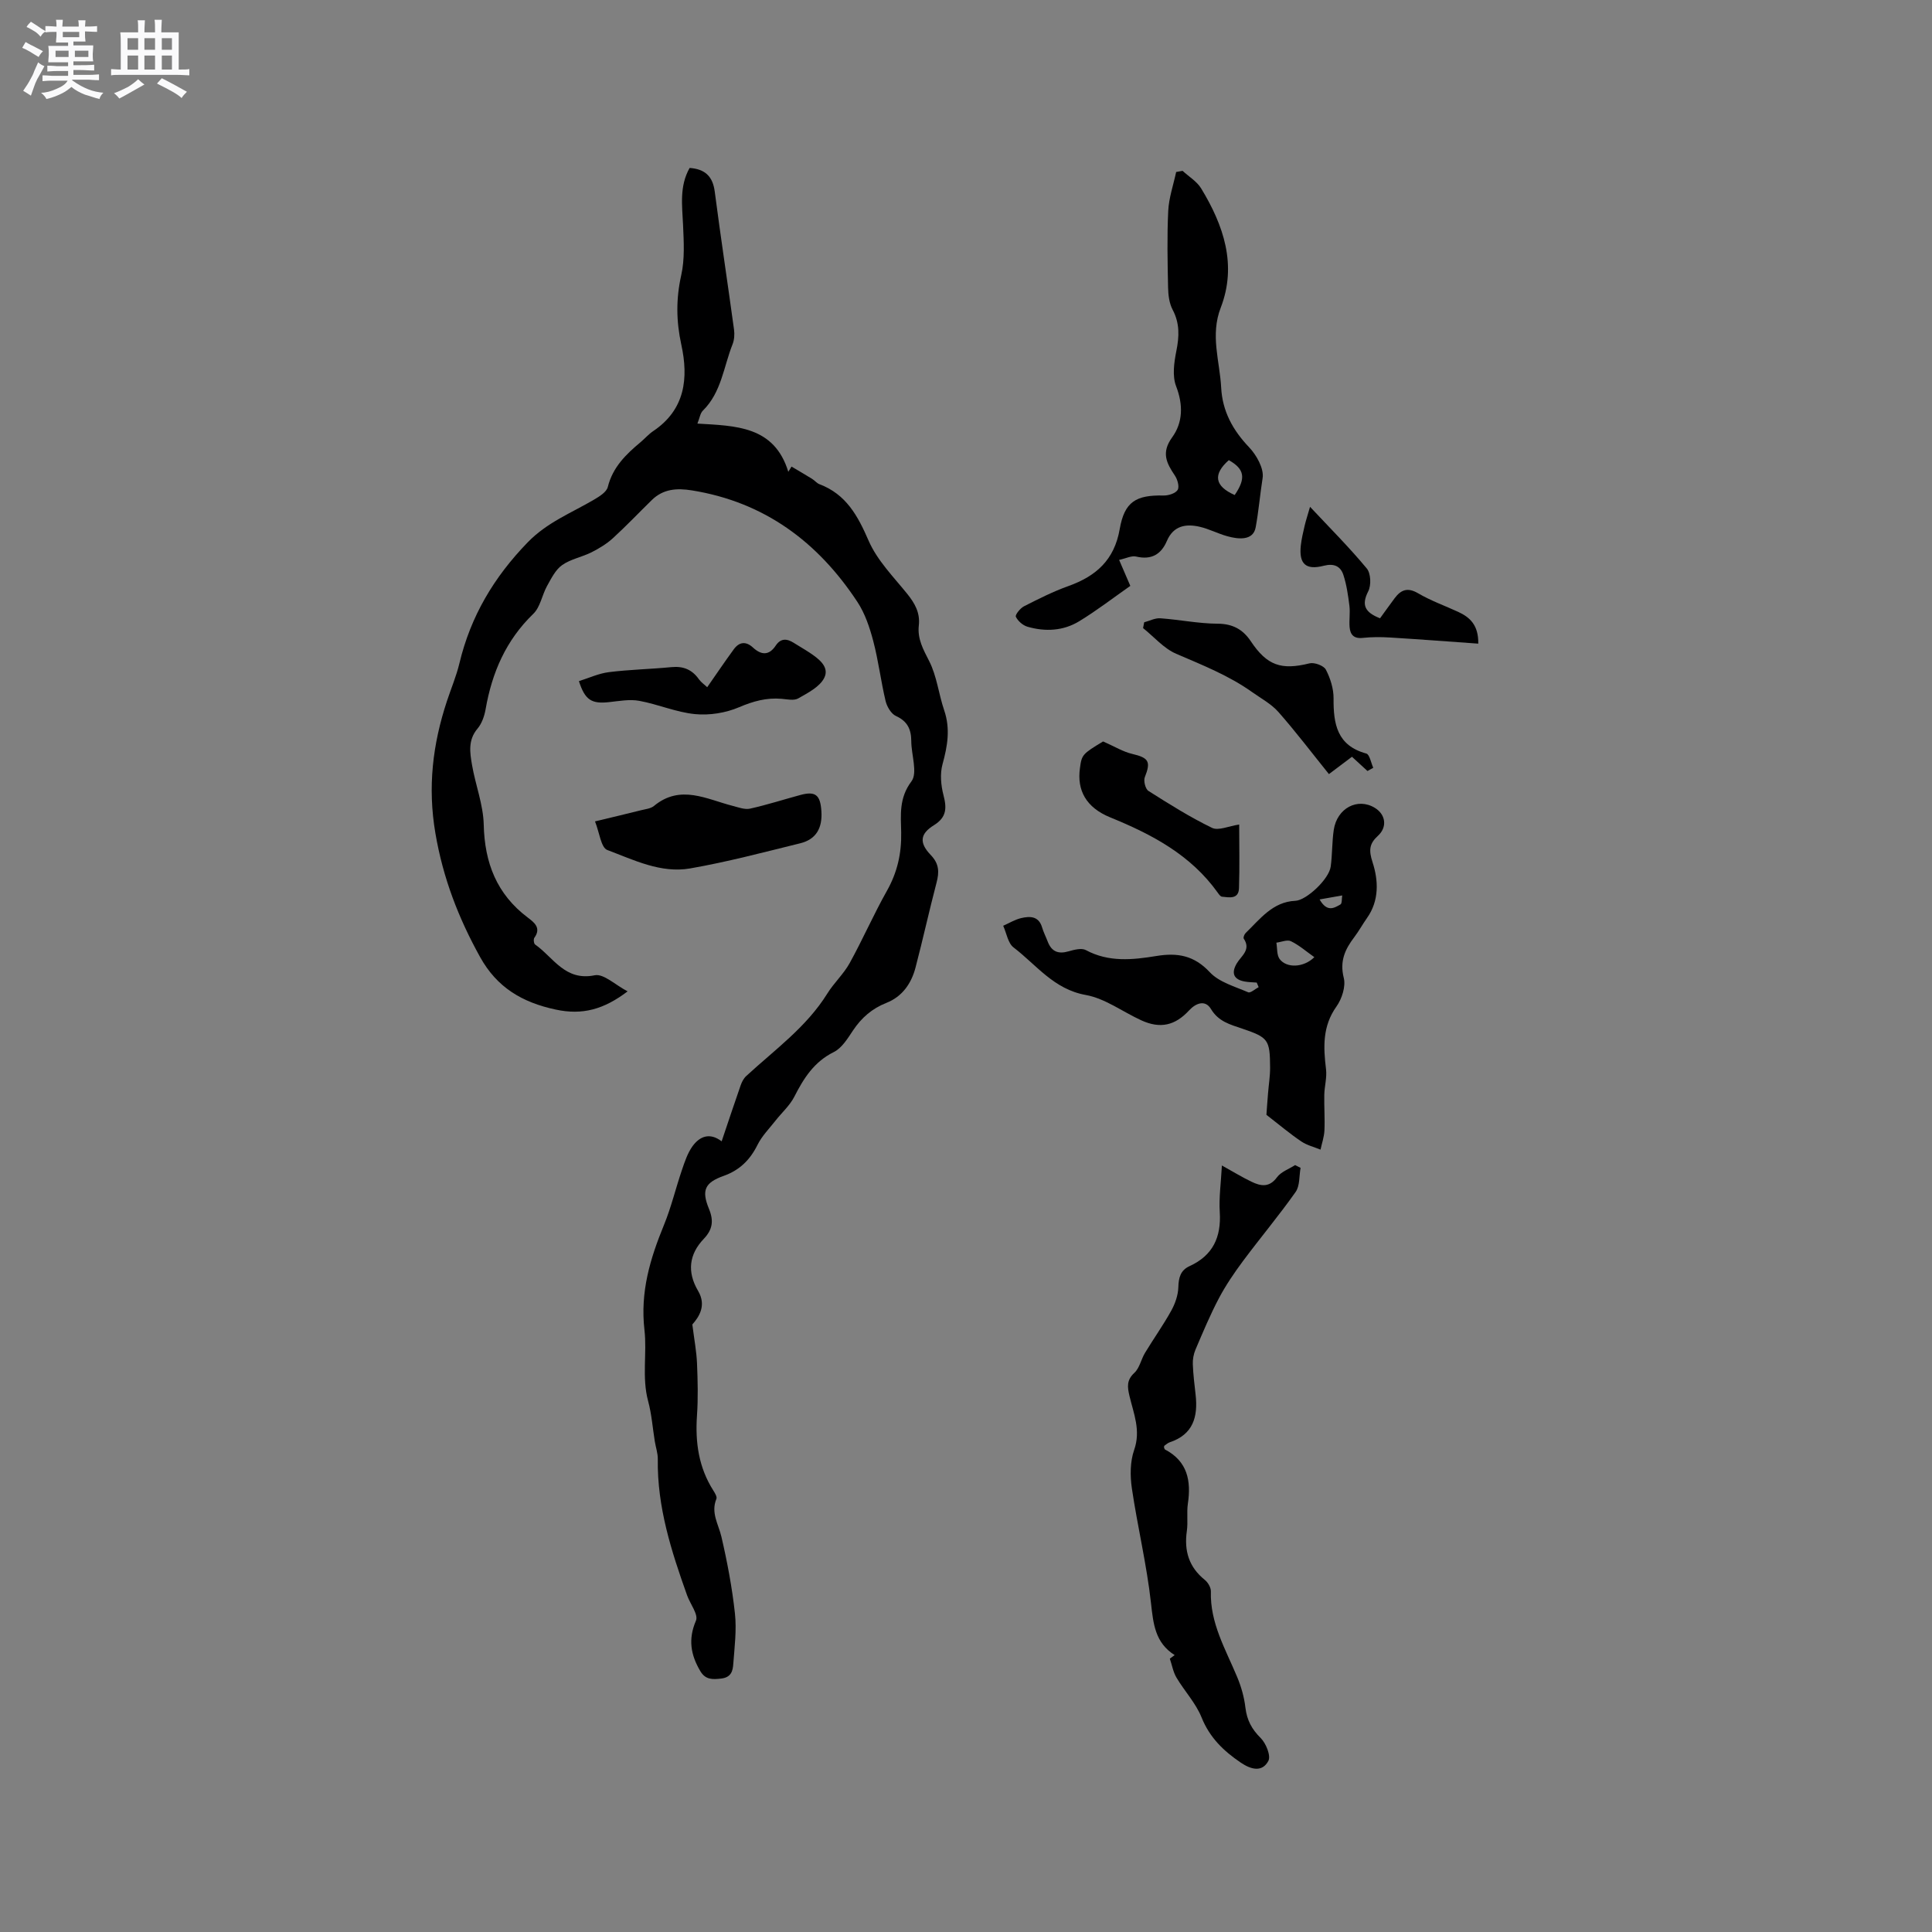 <svg enable-background="new 0 0 400 400" viewBox="0 0 400 400" xmlns="http://www.w3.org/2000/svg"><rect x="0" y="0" width="400" height="400" fill="#808080" stroke="none"/><path d="m6.8 9.5c.6.3 1.3.7 2.1 1.1-.4.4-.7.8-.9 1.2-.7-.4-1.3-.8-1.8-1.1s-1.1-.6-1.6-.8c.2-.4.5-.8.7-1.2.4.2.8.5 1.5.8zm.9 6.9c-.3.6-.5 1.1-.7 1.7s-.4 1.1-.6 1.7c-.6-.4-1.1-.7-1.6-1 .7-1 1.2-1.8 1.5-2.4.3-.5.6-1.1.8-1.7.3-.6.5-1.2.8-1.8.3.3.8.6 1.3.8-.7 1.3-1.2 2.2-1.5 2.7zm.1-11c.4.3 1 .7 1.7 1.1-.5.2-.8.6-1.1 1.1-.5-.6-1-1-1.4-1.2s-.9-.6-1.5-.8c.2-.4.5-.7.9-1.1.5.3.9.6 1.4.9zm10.5 13.1c1 .4 2 .6 3.1.7-.4.4-.7.8-.8 1.3-.9-.2-1.9-.6-3-.9-1-.4-2-.9-2.8-1.6-.5.4-1.1.9-1.9 1.3s-1.9.9-3.3 1.2c-.1-.3-.5-.8-1.1-1.3 1 0 2.1-.3 3.2-.8 1.2-.5 1.9-1 2.3-1.7h-3.2c-.4 0-1 0-2 .1v-1.2c1 0 1.7.1 2 .1h3.3v-1h-2.3c-.2 0-.9 0-2 .1v-1.2c1.2 0 1.9.1 2 .1h2.3v-.8h-4.1c0-.7.1-1.2.1-1.6 0-.5 0-1.1-.1-1.8h4.1v-.7h-2.5c0-.6.1-1.1.1-1.6v-.6h-.5c-.4 0-1 0-1.8.1v-1.3c1.2 0 1.9.1 2.1.1h.2c0-.3 0-.8-.1-1.4h1.4c0 .6-.1 1-.1 1.4h3.4c0-.4 0-.8-.1-1.3h1.5c0 .4-.1.9-.1 1.3.7 0 1.5 0 2.5-.1v1.2c-1 0-1.8-.1-2.5-.1v.6c0 .3 0 .8.1 1.5h-2.5v.8h4.1c0 .7-.1 1.3-.1 1.8s0 1 .1 1.5h-4.1v.8h1.4c.8 0 1.8 0 2.9-.1v1.2c-1 0-1.9-.1-2.8-.1h-1.5v1h3.2c.3 0 1 0 2.1-.1v1.2c-1.1 0-1.8-.1-2.1-.1h-3.4l-.1.1c1.4 1 2.4 1.5 3.4 1.9zm-4.1-6.7v-1.3h-2.7v1.3zm2.2-4.1v-1.1h-3.4v1.1zm1.9 4.1v-1.3h-2.8v1.3z" fill="#fafafb"/><path d="m37 6.7v2.3 5.4c1 0 1.8 0 2.2-.1v1.3c-.6 0-1.5-.1-2.5-.1h-11.9c-.7 0-1.3 0-1.8.1v-1.3c.5 0 1.1.1 2 .1v-5.2c0-1 0-1.8-.1-2.5h3.7c0-1.3 0-2.1-.1-2.5h1.5c0 .4-.1 1.3-.1 2.5h2.2c0-1.2 0-2.1-.1-2.6h1.5c0 .4-.1 1.3-.1 2.6zm-12.3 13.7c-.3-.4-.7-.8-1.1-1.1 1.1-.4 2.1-.9 2.9-1.3.8-.5 1.5-1 2.1-1.6.4.4.9.8 1.3 1.1-2.5 1.4-4.2 2.4-5.2 2.9zm3.9-10.1v-2.4h-2.2v2.4zm0 4.1v-2.9h-2.2v2.9zm3.5-4.1v-2.4h-2.2v2.4zm0 4.1v-2.9h-2.2v2.9zm.4 2.9 1-1.1c.6.3 1.4.7 2.5 1.3s2 1.1 2.7 1.5c-.4.4-.8.8-1.1 1.3-.8-.8-2.5-1.7-5.1-3zm3.1-7v-2.4h-2.1v2.4zm0 4.1v-2.9h-2.1v2.9z" fill="#fafafb"/><g fill="#000001"><path d="m149.41 236.3c1.37-4.05 2.62-7.84 3.94-11.61.24-.68.61-1.41 1.13-1.89 5.88-5.43 12.48-10.13 16.81-17.1 1.37-2.21 3.38-4.04 4.63-6.31 2.71-4.91 4.96-10.08 7.71-14.96 2.15-3.82 3.04-7.73 2.95-12.1-.07-3.56-.49-7.08 2.12-10.55 1.33-1.76-.02-5.49-.03-8.33-.01-2.43-.77-4.12-3.17-5.21-1-.45-1.87-1.94-2.15-3.11-.98-4.12-1.48-8.35-2.56-12.44-.74-2.8-1.71-5.7-3.29-8.09-8.18-12.41-19.25-20.66-34.25-23.07-3.1-.5-5.92-.32-8.28 1.98-2.7 2.64-5.31 5.39-8.1 7.94-1.29 1.17-2.85 2.11-4.41 2.9-1.98.99-4.31 1.4-6.07 2.64-1.38.97-2.25 2.76-3.12 4.31-1.05 1.89-1.4 4.39-2.86 5.79-5.66 5.47-8.55 12.16-9.87 19.75-.25 1.41-.78 2.96-1.68 4.02-2 2.36-1.57 4.97-1.13 7.53.71 4.13 2.32 8.2 2.42 12.32.18 7.94 2.69 14.42 9.13 19.27 1.28.97 2.85 2.12 1.35 4.18-.21.29-.11 1.2.15 1.38 3.79 2.66 6.18 7.64 12.35 6.38 1.85-.38 4.26 2.01 6.81 3.33-4.94 3.75-9.36 4.96-14.89 3.77-6.95-1.49-12.15-4.56-15.66-10.89-4.47-8.07-7.66-16.32-9.24-25.58-1.64-9.59-.57-18.45 2.38-27.39.86-2.61 1.95-5.17 2.59-7.84 2.32-9.71 7.12-17.8 14.12-25.02 4.04-4.17 9.05-6.09 13.74-8.85 1.12-.66 2.6-1.57 2.86-2.63 1.02-4.1 3.76-6.75 6.79-9.28.89-.75 1.67-1.66 2.63-2.3 6.61-4.45 7.31-10.96 5.8-17.87-1.07-4.89-1.11-9.51-.02-14.39.75-3.33.53-6.93.38-10.39-.18-4.02-.79-8.02 1.36-11.82 3.16.23 4.79 1.71 5.2 4.9 1.24 9.53 2.69 19.03 3.99 28.55.14 1 .06 2.16-.31 3.08-1.85 4.66-2.3 9.95-6.15 13.73-.54.53-.64 1.49-1.12 2.67 7.89.48 15.91.45 18.82 9.98.22-.36.44-.72.67-1.08 1.42.85 2.85 1.67 4.25 2.54.54.33.96.89 1.53 1.11 5.51 2.08 7.93 6.51 10.17 11.68 1.76 4.06 5.12 7.46 7.97 10.98 1.61 1.99 2.73 3.97 2.43 6.6-.31 2.76.91 4.94 2.15 7.37 1.59 3.12 1.96 6.83 3.11 10.2 1.3 3.82.68 7.39-.35 11.14-.55 1.99-.33 4.38.2 6.42.7 2.68.65 4.58-1.98 6.21-2.89 1.79-3.09 3.64-.65 6.18 1.74 1.81 1.77 3.52 1.19 5.72-1.53 5.83-2.82 11.73-4.35 17.57-.86 3.3-2.75 6.02-6.02 7.31-2.99 1.18-5.18 3.09-6.94 5.74-1.1 1.65-2.3 3.62-3.95 4.44-4.1 2.03-6.24 5.43-8.19 9.26-.93 1.82-2.57 3.27-3.86 4.91-1.29 1.65-2.83 3.19-3.75 5.04-1.55 3.12-3.7 5.26-7.03 6.44-3.88 1.39-4.61 2.96-3.03 6.81 1.02 2.47.77 4.29-1.08 6.23-3.06 3.21-3.47 6.86-1.17 10.76 1.8 3.05.16 5.43-1.19 6.96.4 3.16.87 5.61.97 8.07.15 3.6.24 7.22-.01 10.81-.38 5.54.36 10.74 3.39 15.5.33.52.81 1.31.63 1.73-1.19 2.88.44 5.25 1.05 7.87 1.21 5.22 2.21 10.52 2.79 15.84.37 3.43-.08 6.96-.34 10.43-.1 1.41-.38 2.79-2.46 3.05-1.86.23-3.31.25-4.36-1.52-1.99-3.35-2.57-6.61-.91-10.46.54-1.25-1.19-3.45-1.83-5.23-3.26-9.13-6.22-18.32-6.07-28.19.02-1.23-.42-2.47-.62-3.7-.45-2.78-.65-5.62-1.38-8.33-1.33-4.91-.21-9.93-.76-14.71-.91-7.91 1.17-14.76 4.03-21.75 1.52-3.7 2.44-7.64 3.74-11.44.57-1.68 1.16-3.46 2.18-4.88 1.52-2.09 3.6-2.87 6.03-1.01z"/><path d="m262.2 230.81c.06-.85.18-2.63.33-4.41.14-1.79.44-3.59.43-5.38-.03-5.79-.37-6.22-5.79-8.06-2.47-.84-4.89-1.45-6.45-4.05-1.16-1.94-3.08-1.28-4.52.27-2.91 3.16-5.99 3.86-9.9 2.07-3.85-1.76-7.49-4.53-11.5-5.25-6.63-1.18-10.23-6.24-14.95-9.84-1.17-.89-1.45-2.96-2.15-4.49 1.24-.55 2.44-1.29 3.73-1.59 1.8-.42 3.62-.44 4.32 1.92.3 1.01.79 1.96 1.17 2.95.79 2.06 2.17 2.63 4.29 2.02 1.16-.33 2.71-.75 3.61-.26 4.74 2.55 9.7 2.02 14.59 1.22 4.38-.72 7.82-.13 11.08 3.37 1.93 2.06 5.18 2.95 7.93 4.14.48.21 1.43-.68 2.17-1.06-.13-.32-.27-.63-.4-.95-.82-.06-1.65-.07-2.45-.21-2.32-.4-2.88-1.74-1.68-3.76.92-1.56 3.01-2.8 1.45-5.12-.15-.21.11-.9.38-1.16 3-2.9 5.6-6.48 10.32-6.68 2.22-.09 6.94-4.44 7.3-7.09.34-2.51.26-5.09.63-7.59.68-4.52 4.95-6.74 8.51-4.56 2.26 1.38 2.61 3.99.63 5.79-1.78 1.62-1.92 2.98-1.11 5.46 1.22 3.75 1.42 7.93-1.15 11.56-.92 1.3-1.68 2.7-2.64 3.97-1.91 2.51-3.04 4.96-2.17 8.41.45 1.76-.38 4.34-1.5 5.92-2.93 4.1-2.73 8.43-2.17 13.01.21 1.72-.32 3.51-.36 5.27-.05 2.46.14 4.93.03 7.39-.06 1.34-.53 2.66-.81 3.98-1.33-.55-2.8-.9-3.97-1.69-2.31-1.55-4.43-3.35-7.23-5.52zm9.92-32.64c-1.66-1.17-3.13-2.47-4.84-3.3-.77-.38-2 .17-3.02.3.2 1.14.06 2.54.67 3.38 1.42 1.92 4.96 1.83 7.19-.38zm1.09-11.95c1.56 2.74 3.05 1.75 4.31 1.04.36-.2.26-1.22.37-1.87-1.44.26-2.87.51-4.68.83z"/><path d="m243.2 342.67c-4.06-2.57-4.42-6.47-4.9-10.77-.88-7.97-2.79-15.82-3.96-23.76-.38-2.59-.37-5.54.48-7.96 1.41-4.03-.11-7.51-.97-11.14-.44-1.86-.64-3.29 1.01-4.81 1.08-1 1.39-2.79 2.2-4.13 1.77-2.93 3.77-5.73 5.43-8.73.81-1.46 1.42-3.21 1.47-4.84.06-2 .43-3.53 2.34-4.4 4.81-2.2 6.56-5.98 6.24-11.16-.19-3.02.25-6.08.44-9.67 2.33 1.29 4.18 2.43 6.12 3.36 1.91.92 3.68 1.27 5.29-.92.84-1.14 2.47-1.7 3.75-2.52.38.19.75.38 1.13.57-.31 1.69-.13 3.73-1.03 5-3.46 4.9-7.33 9.51-10.91 14.32-1.81 2.44-3.54 4.98-4.96 7.66-1.82 3.45-3.33 7.07-4.86 10.66-.39.92-.59 2.02-.55 3.02.08 2.11.34 4.22.58 6.33.51 4.54-.5 8.22-5.36 9.83-.38.13-.71.43-1.06.67-.07.05-.09.19-.14.3.07.17.09.45.22.52 4.64 2.44 5.44 6.44 4.74 11.19-.28 1.87.05 3.84-.22 5.71-.58 4.09.43 7.45 3.72 10.1.66.53 1.28 1.59 1.26 2.38-.2 6.55 3.05 11.98 5.44 17.72.84 2.01 1.46 4.19 1.71 6.35.31 2.57 1.3 4.45 3.16 6.29 1.11 1.1 2.15 3.69 1.59 4.74-1.28 2.39-3.57 1.8-5.7.36-3.56-2.41-6.45-5.18-8.13-9.37-1.19-2.96-3.54-5.45-5.2-8.25-.69-1.17-.92-2.6-1.37-3.91.33-.25.66-.49 1-.74z"/><path d="m244.84 35.37c1.3 1.2 2.95 2.18 3.84 3.63 4.66 7.66 7.47 15.87 4.06 24.7-2.21 5.71-.2 11.05.09 16.55.25 4.86 2.39 8.8 5.78 12.35 1.55 1.63 3.11 4.42 2.8 6.38-.54 3.41-.82 6.87-1.44 10.22-.52 2.78-3.57 2.47-5.91 1.81-1.92-.54-3.74-1.5-5.68-1.95-2.88-.66-5.44-.22-6.79 2.94-1.2 2.8-3.22 3.97-6.36 3.23-.96-.23-2.11.39-3.53.69.85 1.97 1.51 3.48 2.32 5.38-3.46 2.42-6.89 5.07-10.56 7.31-3.3 2.02-7.05 2.22-10.75 1.14-.95-.28-1.97-1.18-2.39-2.06-.18-.39.9-1.76 1.68-2.16 3.01-1.53 6.05-3.07 9.22-4.2 5.71-2.05 9.49-5.39 10.6-11.77.99-5.71 3.39-7.09 9.09-6.97 1.01.02 2.47-.44 2.91-1.16.4-.66-.03-2.17-.58-2.98-1.74-2.58-2.85-4.74-.56-7.9 2.23-3.07 2.31-6.73.82-10.59-.82-2.13-.42-4.92.05-7.29.61-3.01.72-5.73-.77-8.55-.7-1.32-.91-3.03-.94-4.57-.11-5.3-.23-10.61.03-15.89.13-2.7 1.07-5.37 1.64-8.05.43-.08.88-.16 1.33-.24zm10.79 67.12c2.39-3.49 2.03-5.4-1.22-7.22-3.32 2.94-2.95 5.38 1.22 7.22z"/><path d="m123.19 170.06c3.82-.92 6.68-1.59 9.53-2.31.92-.23 2-.33 2.68-.89 5.48-4.53 10.89-1.39 16.34 0 1.17.3 2.46.8 3.55.56 3.5-.78 6.92-1.88 10.39-2.82 3.19-.87 4.16.01 4.38 3.34.23 3.45-1.04 5.84-4.41 6.66-7.57 1.86-15.12 3.87-22.78 5.2-6.04 1.05-11.65-1.75-17.14-3.82-1.3-.49-1.61-3.58-2.54-5.92z"/><path d="m283.12 159.63c-.97-.9-1.95-1.79-3.21-2.95-1.47 1.11-3.11 2.35-4.77 3.59-3.53-4.38-6.84-8.75-10.45-12.85-1.49-1.69-3.61-2.82-5.48-4.15-4.83-3.43-10.28-5.58-15.69-7.91-2.58-1.11-4.59-3.51-6.86-5.32.08-.4.15-.8.23-1.2 1.12-.3 2.26-.91 3.35-.83 3.96.28 7.9 1.1 11.85 1.12 3.14.01 5.25 1.2 6.88 3.64 3.36 5.03 6.3 6.02 12.15 4.57 1.01-.25 2.96.47 3.39 1.31.93 1.79 1.61 3.96 1.59 5.96-.04 5.27.71 9.75 6.77 11.4.7.19.98 1.93 1.45 2.95-.39.21-.79.44-1.2.67z"/><path d="m146.42 142.28c1.89-2.71 3.65-5.32 5.5-7.85 1.14-1.56 2.52-1.71 3.99-.35 1.7 1.56 3.3 1.68 4.69-.41 1.06-1.59 2.35-1.47 3.78-.55 1.07.68 2.18 1.3 3.23 2 1.91 1.27 4.19 2.97 3.03 5.25-.95 1.86-3.39 3.09-5.38 4.23-.88.5-2.29.18-3.44.08-3.13-.27-5.89.5-8.82 1.75-2.76 1.18-6.12 1.71-9.1 1.42-3.9-.38-7.66-2.04-11.55-2.75-2.01-.37-4.19.05-6.27.27-3.61.39-4.96-.43-6.22-4.35 2.06-.64 4.1-1.6 6.21-1.86 4.29-.54 8.64-.62 12.95-1.04 2.46-.24 4.29.52 5.7 2.54.47.64 1.18 1.12 1.7 1.62z"/><path d="m228.38 153.51c2.46 1.08 4.17 2.15 6.04 2.58 3.44.81 3.88 1.6 2.6 4.82-.3.76.12 2.44.75 2.84 4.29 2.72 8.61 5.44 13.17 7.65 1.32.64 3.44-.37 5.62-.69 0 4.22.11 8.71-.04 13.19-.08 2.32-2.01 1.91-3.52 1.75-.33-.03-.66-.52-.9-.86-5.59-7.81-13.61-12.04-22.24-15.56-5.02-2.05-6.91-5.62-6.27-10.19.37-2.79.51-2.94 4.79-5.53z"/><path d="m285.72 128.01c1.06-1.45 2.03-2.82 3.03-4.16 1.31-1.75 2.68-2.29 4.85-1.02 2.62 1.54 5.54 2.58 8.32 3.86 2.45 1.13 4.2 2.77 4.14 6.57-6.17-.44-12.2-.9-18.25-1.27-1.89-.12-3.81-.12-5.68.08-1.83.2-2.58-.67-2.71-2.24-.12-1.46.14-2.97-.04-4.42-.27-2.15-.58-4.34-1.25-6.39-.59-1.78-1.93-2.43-4.04-1.89-3.76.97-5.18-.39-4.77-4.19.15-1.36.47-2.71.78-4.04.26-1.12.63-2.22 1.13-3.97 4.17 4.45 8.16 8.44 11.75 12.77.84 1.01.94 3.47.3 4.72-1.46 2.86-.69 4.36 2.44 5.59z"/></g></svg>